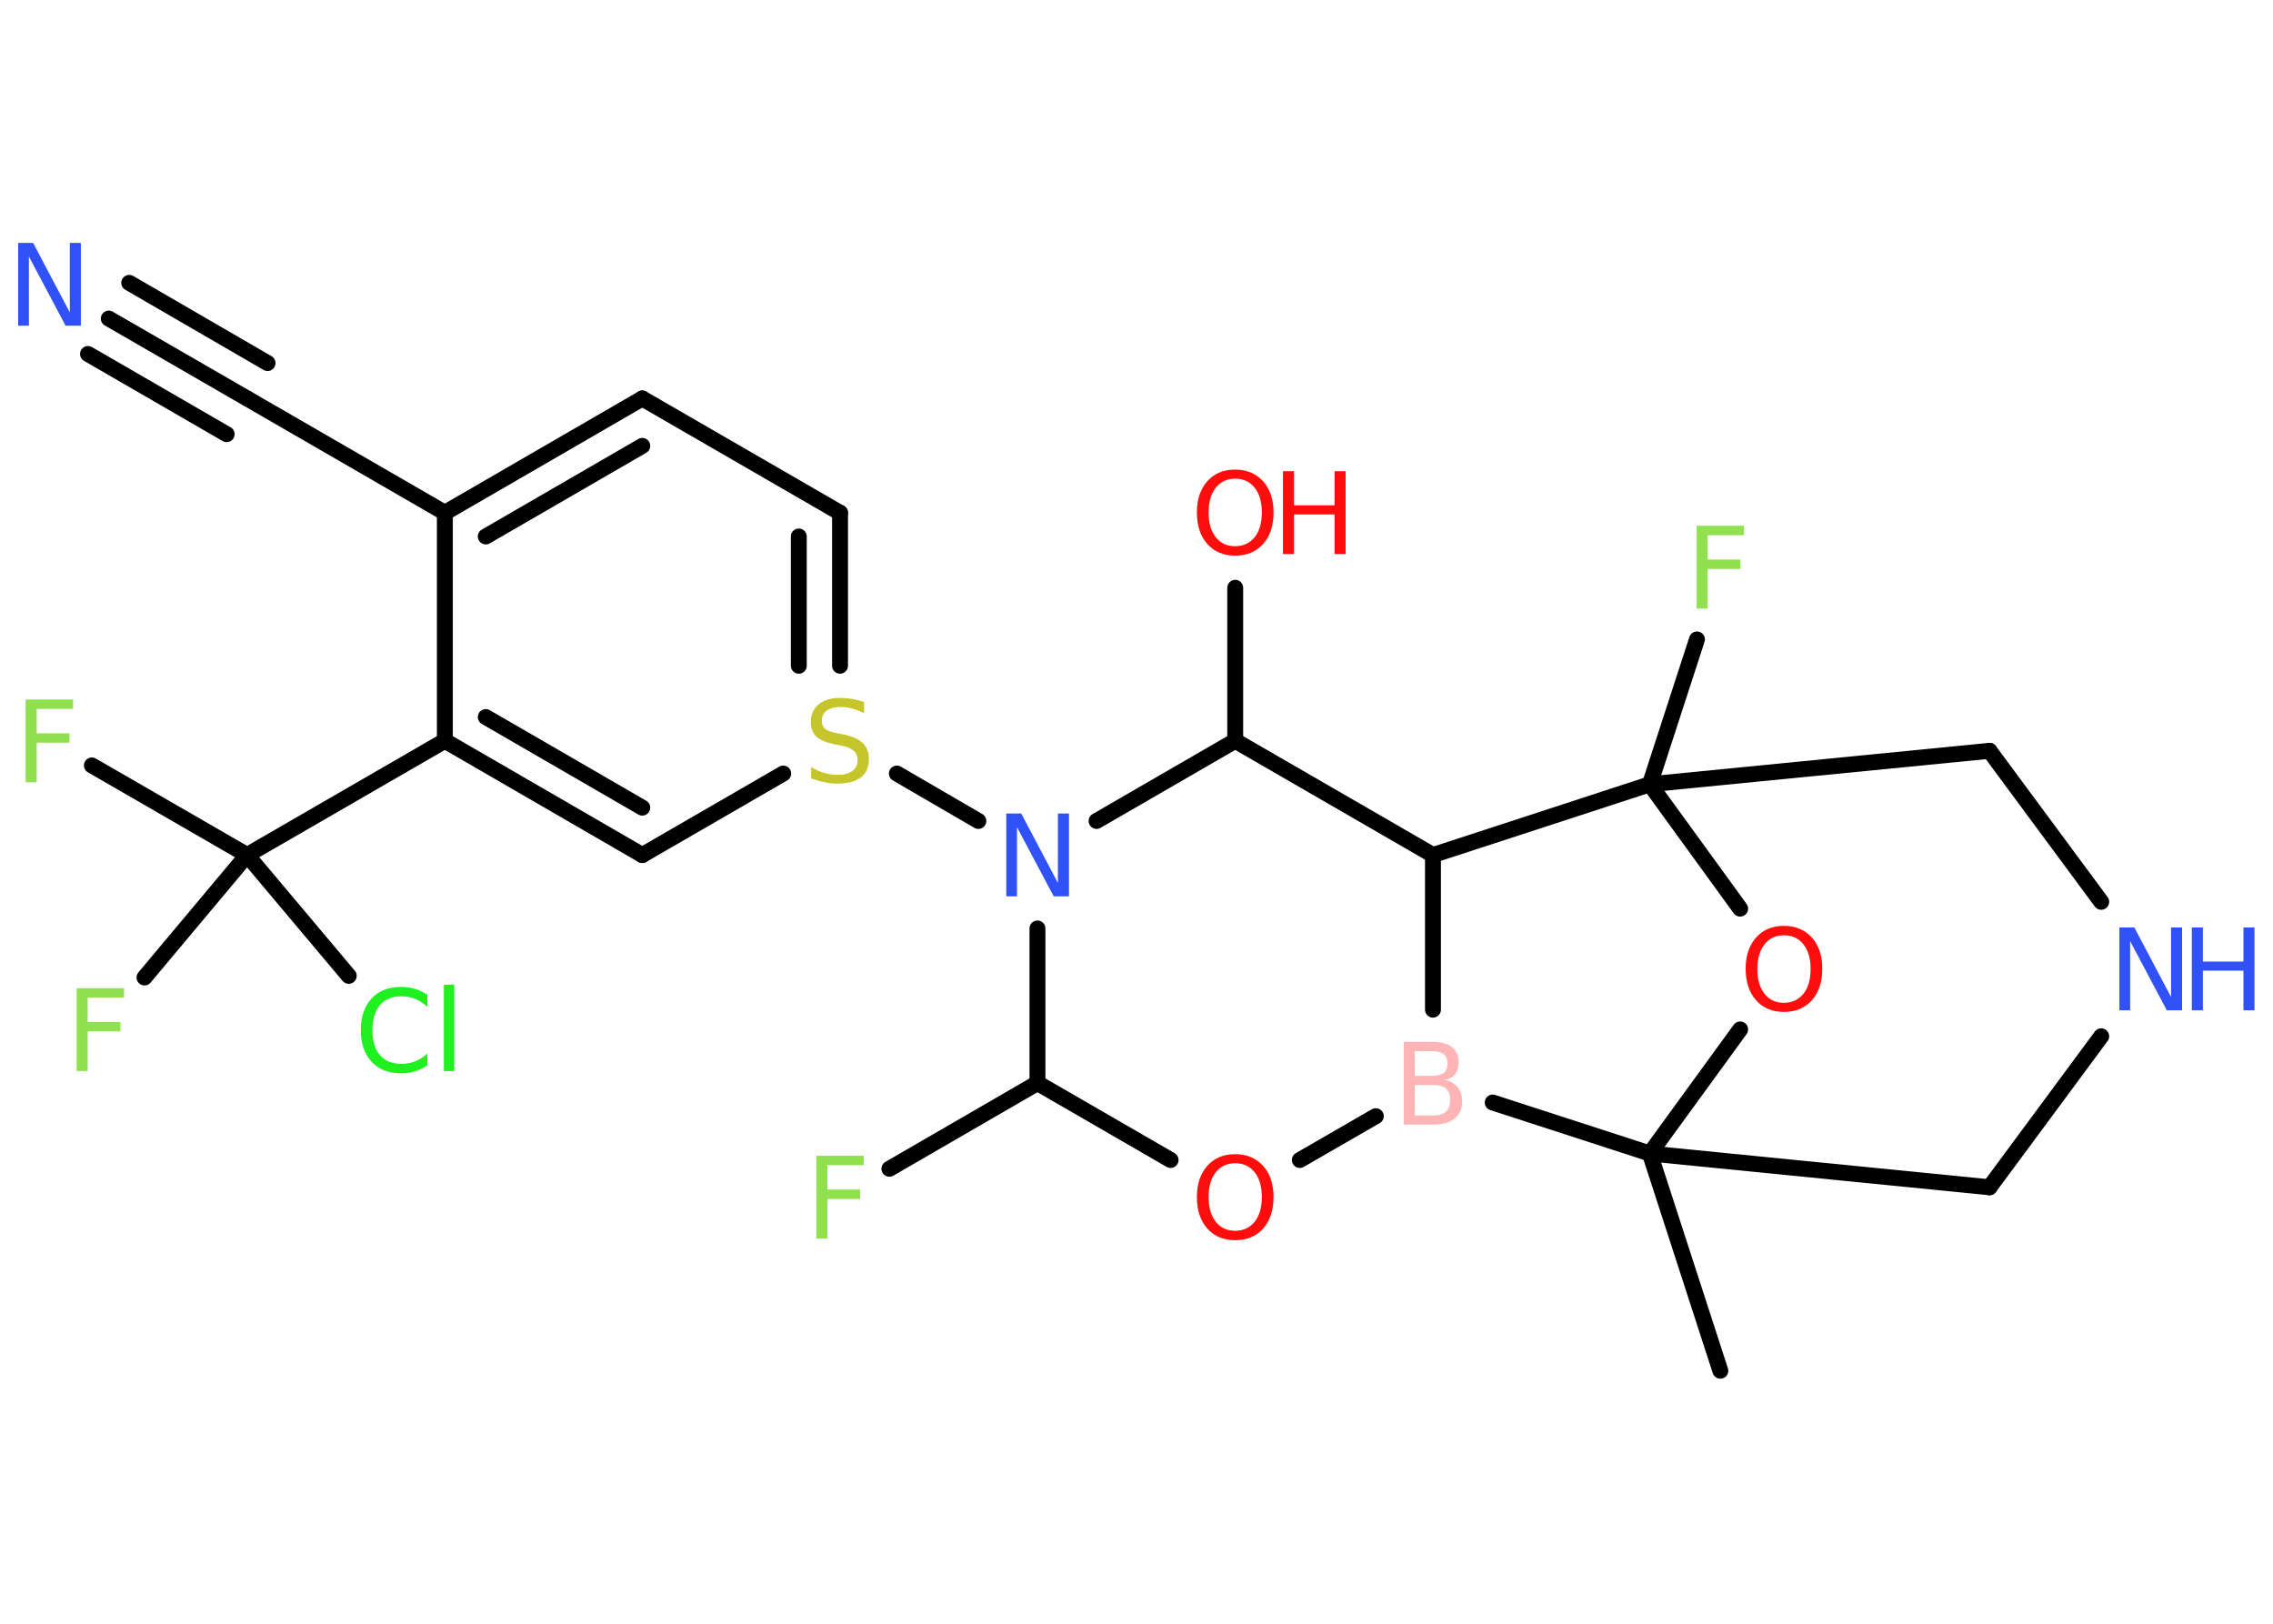 <?xml version='1.0' encoding='UTF-8'?>
<!DOCTYPE svg PUBLIC "-//W3C//DTD SVG 1.1//EN" "http://www.w3.org/Graphics/SVG/1.1/DTD/svg11.dtd">
<svg version='1.2' xmlns='http://www.w3.org/2000/svg' xmlns:xlink='http://www.w3.org/1999/xlink' width='70.0mm' height='50.0mm' viewBox='0 0 70.0 50.0'>
  <desc>Generated by the Chemistry Development Kit (http://github.com/cdk)</desc>
  <g stroke-linecap='round' stroke-linejoin='round' stroke='#000000' stroke-width='.49' fill='#90E050'>
    <rect x='.0' y='.0' width='70.0' height='50.0' fill='#FFFFFF' stroke='none'/>
    <g id='mol1' class='mol'>
      <line id='mol1bnd1' class='bond' x1='52.98' y1='42.21' x2='50.81' y2='35.52'/>
      <line id='mol1bnd2' class='bond' x1='50.81' y1='35.52' x2='61.27' y2='36.56'/>
      <line id='mol1bnd3' class='bond' x1='61.27' y1='36.56' x2='64.71' y2='31.91'/>
      <line id='mol1bnd4' class='bond' x1='64.71' y1='27.77' x2='61.27' y2='23.12'/>
      <line id='mol1bnd5' class='bond' x1='61.27' y1='23.12' x2='50.81' y2='24.15'/>
      <line id='mol1bnd6' class='bond' x1='50.81' y1='24.15' x2='52.26' y2='19.69'/>
      <line id='mol1bnd7' class='bond' x1='50.81' y1='24.15' x2='53.59' y2='27.98'/>
      <line id='mol1bnd8' class='bond' x1='50.81' y1='35.52' x2='53.59' y2='31.7'/>
      <line id='mol1bnd9' class='bond' x1='50.81' y1='24.15' x2='44.13' y2='26.33'/>
      <line id='mol1bnd10' class='bond' x1='44.13' y1='26.33' x2='44.13' y2='31.09'/>
      <line id='mol1bnd11' class='bond' x1='50.81' y1='35.52' x2='45.97' y2='33.95'/>
      <line id='mol1bnd12' class='bond' x1='42.37' y1='34.37' x2='40.03' y2='35.72'/>
      <line id='mol1bnd13' class='bond' x1='36.05' y1='35.72' x2='31.95' y2='33.35'/>
      <line id='mol1bnd14' class='bond' x1='31.95' y1='33.35' x2='27.39' y2='35.99'/>
      <line id='mol1bnd15' class='bond' x1='31.95' y1='33.35' x2='31.95' y2='28.59'/>
      <line id='mol1bnd16' class='bond' x1='30.13' y1='25.28' x2='27.62' y2='23.82'/>
      <g id='mol1bnd17' class='bond'>
        <line x1='25.87' y1='20.5' x2='25.87' y2='15.79'/>
        <line x1='24.6' y1='20.5' x2='24.6' y2='16.52'/>
      </g>
      <line id='mol1bnd18' class='bond' x1='25.87' y1='15.79' x2='19.78' y2='12.27'/>
      <g id='mol1bnd19' class='bond'>
        <line x1='19.78' y1='12.27' x2='13.7' y2='15.79'/>
        <line x1='19.78' y1='13.73' x2='14.96' y2='16.52'/>
      </g>
      <line id='mol1bnd20' class='bond' x1='13.7' y1='15.79' x2='7.61' y2='12.27'/>
      <g id='mol1bnd21' class='bond'>
        <line x1='7.61' y1='12.27' x2='3.35' y2='9.81'/>
        <line x1='6.98' y1='13.37' x2='2.71' y2='10.9'/>
        <line x1='8.24' y1='11.18' x2='3.98' y2='8.71'/>
      </g>
      <line id='mol1bnd22' class='bond' x1='13.7' y1='15.79' x2='13.7' y2='22.81'/>
      <line id='mol1bnd23' class='bond' x1='13.7' y1='22.81' x2='7.61' y2='26.33'/>
      <line id='mol1bnd24' class='bond' x1='7.61' y1='26.33' x2='2.83' y2='23.57'/>
      <line id='mol1bnd25' class='bond' x1='7.61' y1='26.33' x2='4.45' y2='30.1'/>
      <line id='mol1bnd26' class='bond' x1='7.61' y1='26.33' x2='10.74' y2='30.05'/>
      <g id='mol1bnd27' class='bond'>
        <line x1='13.7' y1='22.81' x2='19.78' y2='26.33'/>
        <line x1='14.96' y1='22.08' x2='19.78' y2='24.87'/>
      </g>
      <line id='mol1bnd28' class='bond' x1='24.12' y1='23.82' x2='19.78' y2='26.33'/>
      <line id='mol1bnd29' class='bond' x1='33.77' y1='25.28' x2='38.04' y2='22.81'/>
      <line id='mol1bnd30' class='bond' x1='44.13' y1='26.33' x2='38.04' y2='22.81'/>
      <line id='mol1bnd31' class='bond' x1='38.04' y1='22.81' x2='38.04' y2='18.1'/>
      <g id='mol1atm4' class='atom'>
        <path d='M65.27 28.56h.46l1.13 2.14v-2.14h.34v2.55h-.47l-1.13 -2.13v2.13h-.33v-2.55z' stroke='none' fill='#3050F8'/>
        <path d='M67.5 28.56h.34v1.05h1.25v-1.05h.34v2.55h-.34v-1.22h-1.25v1.22h-.34v-2.55z' stroke='none' fill='#3050F8'/>
      </g>
      <path id='mol1atm7' class='atom' d='M52.25 16.19h1.46v.29h-1.12v.75h1.01v.29h-1.01v1.22h-.34v-2.55z' stroke='none'/>
      <path id='mol1atm8' class='atom' d='M54.94 28.8q-.38 .0 -.6 .28q-.22 .28 -.22 .76q.0 .48 .22 .76q.22 .28 .6 .28q.37 .0 .6 -.28q.22 -.28 .22 -.76q.0 -.48 -.22 -.76q-.22 -.28 -.6 -.28zM54.94 28.51q.53 .0 .86 .36q.32 .36 .32 .96q.0 .61 -.32 .97q-.32 .36 -.86 .36q-.54 .0 -.86 -.36q-.32 -.36 -.32 -.97q.0 -.6 .32 -.96q.32 -.36 .86 -.36z' stroke='none' fill='#FF0D0D'/>
      <path id='mol1atm10' class='atom' d='M43.57 33.41v.94h.55q.28 .0 .41 -.12q.13 -.12 .13 -.36q.0 -.24 -.13 -.35q-.13 -.11 -.41 -.11h-.55zM43.57 32.36v.77h.51q.25 .0 .38 -.09q.12 -.09 .12 -.29q.0 -.19 -.12 -.29q-.12 -.09 -.38 -.09h-.51zM43.22 32.08h.88q.4 .0 .61 .16q.21 .16 .21 .47q.0 .24 -.11 .37q-.11 .14 -.32 .17q.26 .05 .4 .23q.14 .17 .14 .43q.0 .34 -.23 .53q-.23 .19 -.66 .19h-.91v-2.55z' stroke='none' fill='#FFB5B5'/>
      <path id='mol1atm11' class='atom' d='M38.04 35.82q-.38 .0 -.6 .28q-.22 .28 -.22 .76q.0 .48 .22 .76q.22 .28 .6 .28q.37 .0 .6 -.28q.22 -.28 .22 -.76q.0 -.48 -.22 -.76q-.22 -.28 -.6 -.28zM38.04 35.54q.53 .0 .86 .36q.32 .36 .32 .96q.0 .61 -.32 .97q-.32 .36 -.86 .36q-.54 .0 -.86 -.36q-.32 -.36 -.32 -.97q.0 -.6 .32 -.96q.32 -.36 .86 -.36z' stroke='none' fill='#FF0D0D'/>
      <path id='mol1atm13' class='atom' d='M25.14 35.59h1.46v.29h-1.12v.75h1.01v.29h-1.01v1.22h-.34v-2.55z' stroke='none'/>
      <path id='mol1atm14' class='atom' d='M30.99 25.05h.46l1.13 2.14v-2.14h.34v2.55h-.47l-1.13 -2.13v2.13h-.33v-2.55z' stroke='none' fill='#3050F8'/>
      <path id='mol1atm15' class='atom' d='M26.61 21.62v.34q-.19 -.09 -.37 -.14q-.17 -.05 -.34 -.05q-.28 .0 -.44 .11q-.15 .11 -.15 .31q.0 .17 .1 .25q.1 .09 .38 .14l.21 .04q.38 .08 .57 .26q.19 .19 .19 .5q.0 .37 -.25 .56q-.25 .19 -.73 .19q-.18 .0 -.38 -.04q-.2 -.04 -.42 -.12v-.35q.21 .12 .41 .18q.2 .06 .4 .06q.3 .0 .46 -.12q.16 -.12 .16 -.33q.0 -.19 -.12 -.29q-.12 -.11 -.38 -.16l-.21 -.04q-.39 -.08 -.56 -.24q-.17 -.16 -.17 -.45q.0 -.34 .24 -.54q.24 -.2 .66 -.2q.18 .0 .36 .03q.19 .03 .38 .1z' stroke='none' fill='#C6C62C'/>
      <path id='mol1atm20' class='atom' d='M.56 7.48h.46l1.13 2.14v-2.14h.34v2.55h-.47l-1.13 -2.13v2.13h-.33v-2.55z' stroke='none' fill='#3050F8'/>
      <path id='mol1atm23' class='atom' d='M.79 21.54h1.46v.29h-1.12v.75h1.01v.29h-1.01v1.22h-.34v-2.55z' stroke='none'/>
      <path id='mol1atm24' class='atom' d='M2.36 30.43h1.46v.29h-1.12v.75h1.01v.29h-1.01v1.22h-.34v-2.55z' stroke='none'/>
      <path id='mol1atm25' class='atom' d='M13.16 30.63v.37q-.18 -.16 -.37 -.24q-.2 -.08 -.42 -.08q-.44 .0 -.67 .27q-.23 .27 -.23 .77q.0 .5 .23 .77q.23 .27 .67 .27q.22 .0 .42 -.08q.2 -.08 .37 -.24v.36q-.18 .13 -.38 .19q-.2 .06 -.43 .06q-.58 .0 -.91 -.36q-.33 -.36 -.33 -.97q.0 -.61 .33 -.97q.33 -.36 .91 -.36q.23 .0 .43 .06q.2 .06 .38 .18zM13.67 30.32h.32v2.66h-.32v-2.66z' stroke='none' fill='#1FF01F'/>
      <g id='mol1atm28' class='atom'>
        <path d='M38.04 14.74q-.38 .0 -.6 .28q-.22 .28 -.22 .76q.0 .48 .22 .76q.22 .28 .6 .28q.37 .0 .6 -.28q.22 -.28 .22 -.76q.0 -.48 -.22 -.76q-.22 -.28 -.6 -.28zM38.04 14.46q.53 .0 .86 .36q.32 .36 .32 .96q.0 .61 -.32 .97q-.32 .36 -.86 .36q-.54 .0 -.86 -.36q-.32 -.36 -.32 -.97q.0 -.6 .32 -.96q.32 -.36 .86 -.36z' stroke='none' fill='#FF0D0D'/>
        <path d='M39.51 14.51h.34v1.05h1.25v-1.05h.34v2.55h-.34v-1.22h-1.25v1.22h-.34v-2.55z' stroke='none' fill='#FF0D0D'/>
      </g>
    </g>
  </g>
</svg>
